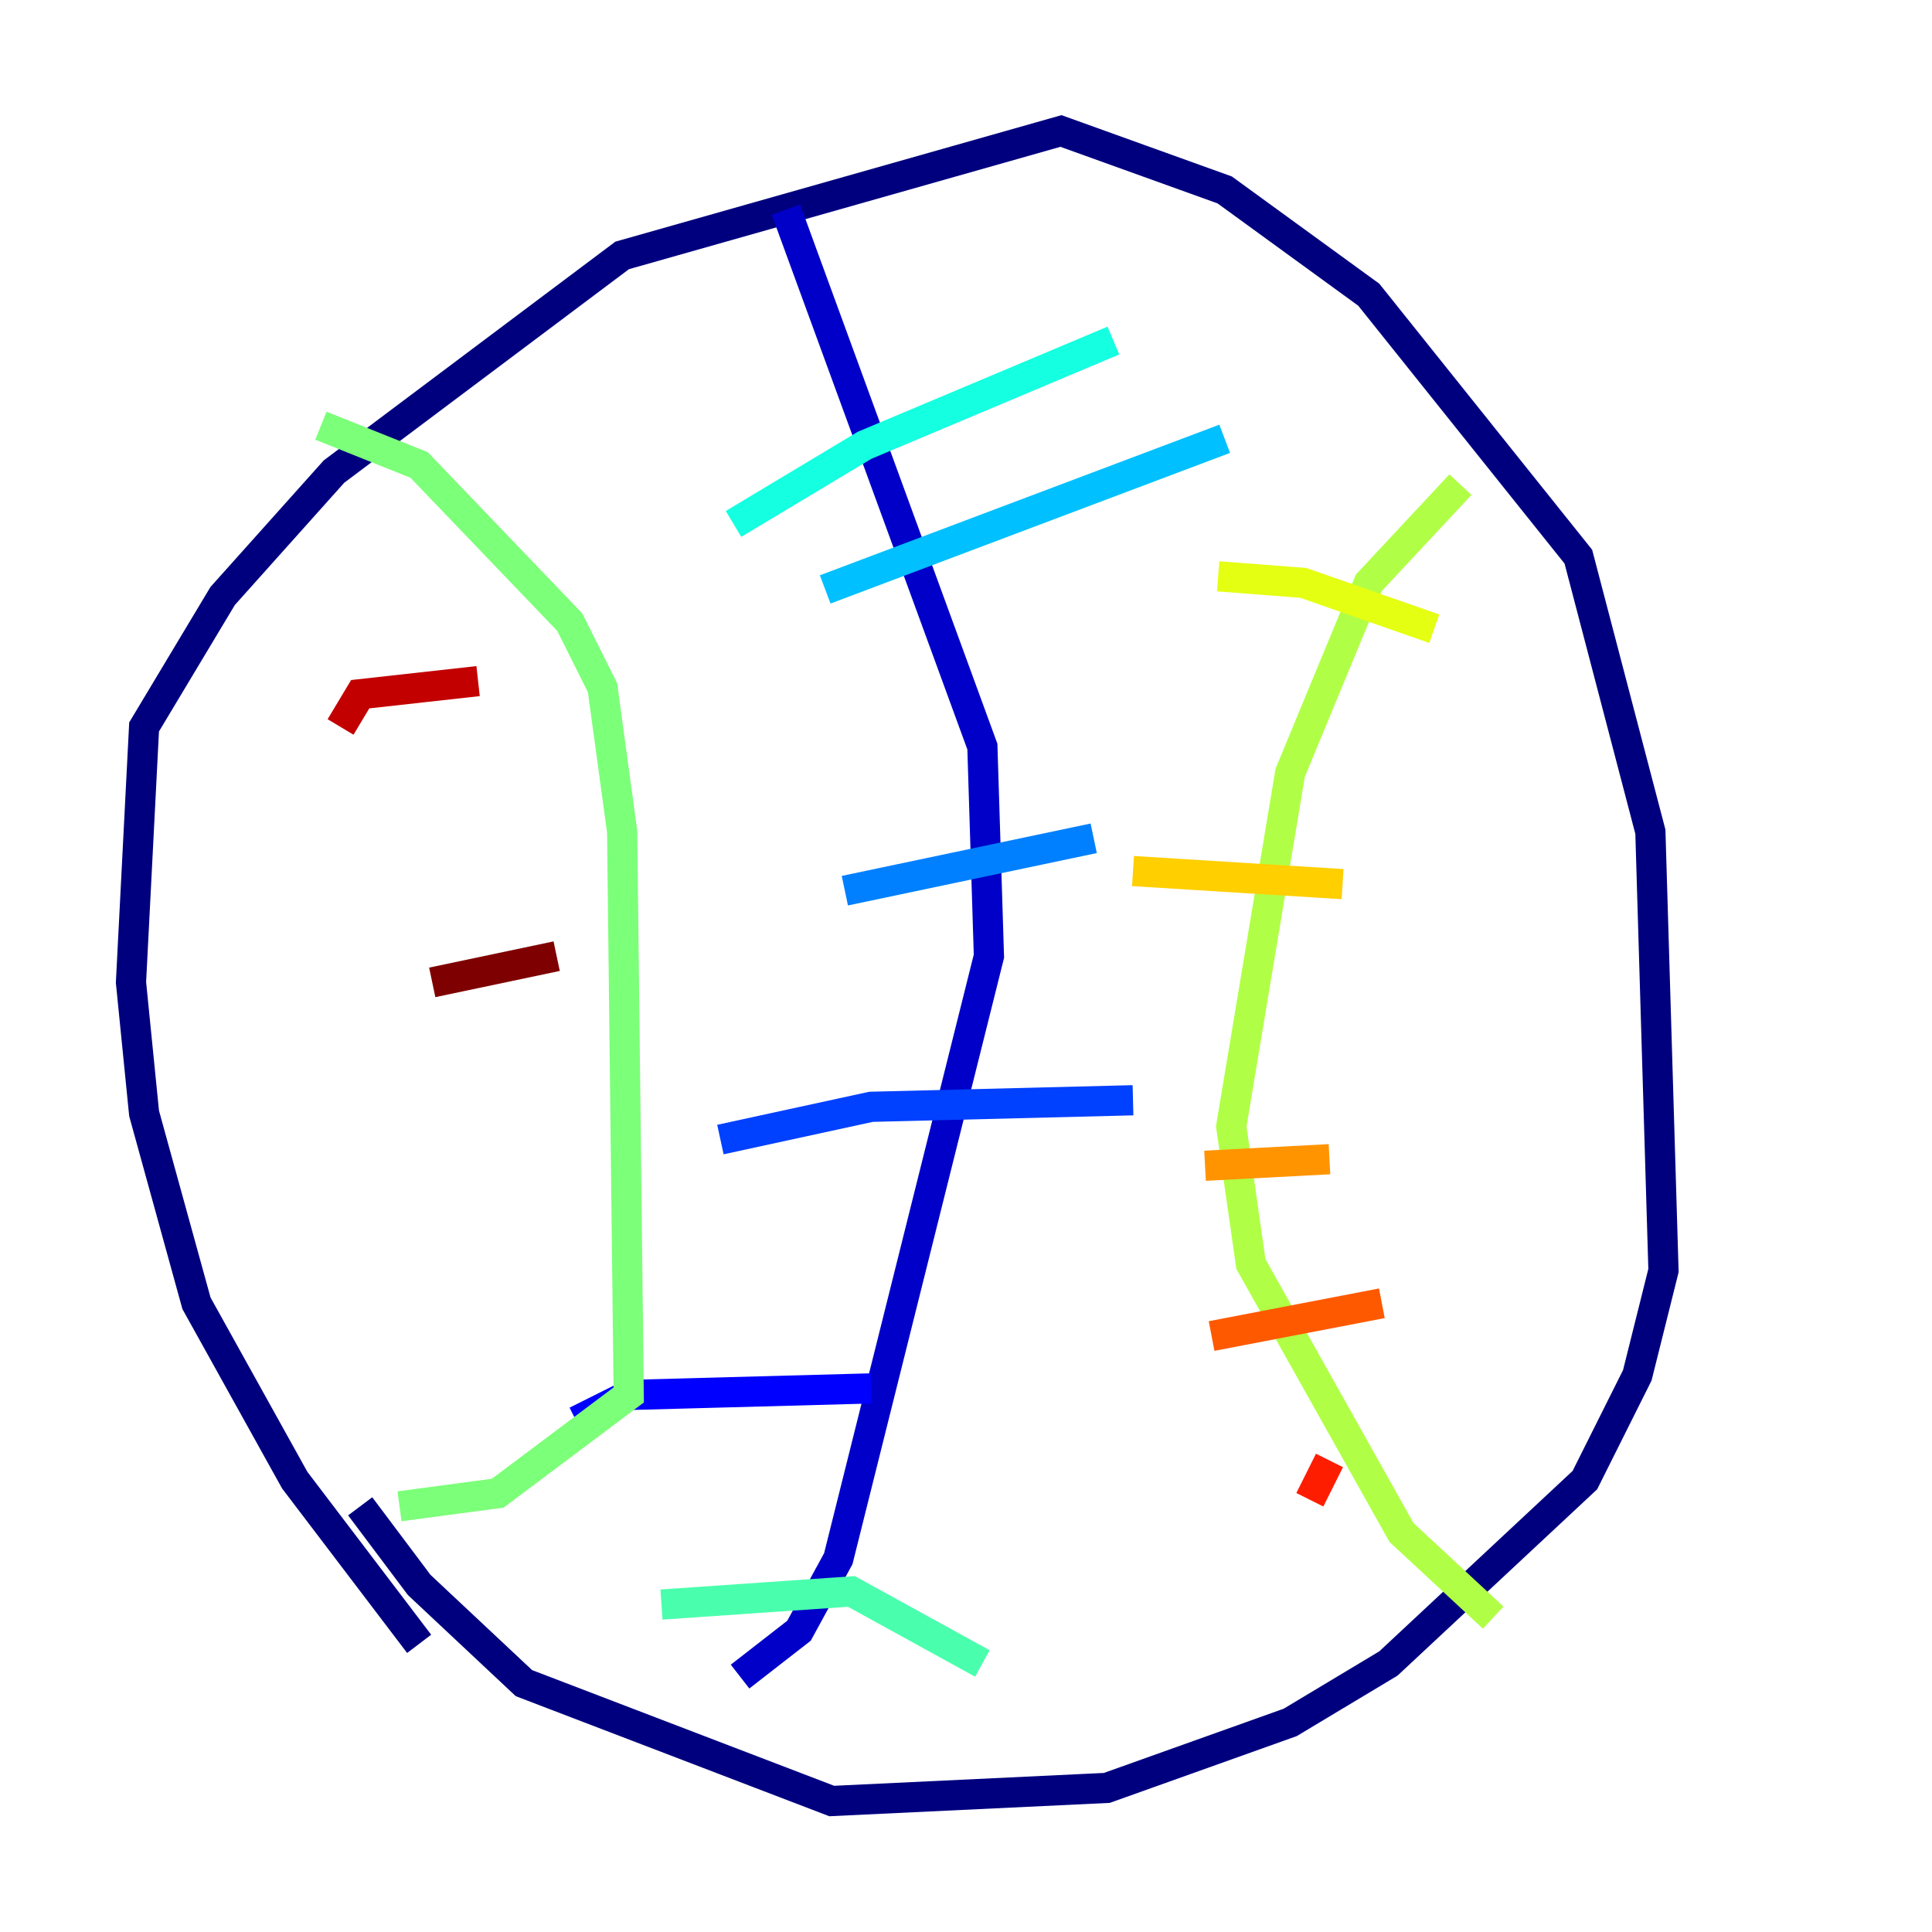 <?xml version="1.0" encoding="utf-8" ?>
<svg baseProfile="tiny" height="128" version="1.2" viewBox="0,0,128,128" width="128" xmlns="http://www.w3.org/2000/svg" xmlns:ev="http://www.w3.org/2001/xml-events" xmlns:xlink="http://www.w3.org/1999/xlink"><defs /><polyline fill="none" points="27.77,108.909 19.525,98.061 13.017,86.346 9.546,73.763 8.678,65.085 9.546,48.163 14.752,39.485 22.129,31.241 41.22,16.922 70.291,8.678 81.139,12.583 90.685,19.525 104.57,36.881 109.342,55.105 110.21,84.176 108.475,91.119 105.003,98.061 91.986,110.21 85.478,114.115 73.329,118.454 55.105,119.322 34.712,111.512 27.77,105.003 23.864,99.797" stroke="#00007f" stroke-width="2" /><polyline fill="none" points="52.068,13.885 65.085,49.464 65.519,63.349 55.539,103.268 52.936,108.041 49.031,111.078" stroke="#0000c8" stroke-width="2" /><polyline fill="none" points="38.183,94.156 41.654,92.42 57.709,91.986" stroke="#0000ff" stroke-width="2" /><polyline fill="none" points="47.729,75.498 57.709,73.329 75.064,72.895" stroke="#0040ff" stroke-width="2" /><polyline fill="none" points="55.973,59.01 72.461,55.539" stroke="#0080ff" stroke-width="2" /><polyline fill="none" points="54.671,39.051 81.139,29.071" stroke="#00c0ff" stroke-width="2" /><polyline fill="none" points="48.597,34.712 57.275,29.505 73.763,22.563" stroke="#15ffe1" stroke-width="2" /><polyline fill="none" points="43.824,106.305 56.407,105.437 65.085,110.21" stroke="#49ffad" stroke-width="2" /><polyline fill="none" points="21.261,28.203 27.77,30.807 37.749,41.22 39.919,45.559 41.22,55.105 41.654,92.42 32.976,98.929 26.468,99.797" stroke="#7cff79" stroke-width="2" /><polyline fill="none" points="96.759,32.108 90.685,38.617 85.478,51.2 81.573,74.63 82.875,83.742 92.854,101.532 98.929,107.173" stroke="#b0ff46" stroke-width="2" /><polyline fill="none" points="80.705,38.183 86.346,38.617 95.024,41.654" stroke="#e4ff12" stroke-width="2" /><polyline fill="none" points="75.064,57.709 88.949,58.576" stroke="#ffcf00" stroke-width="2" /><polyline fill="none" points="79.837,77.234 88.081,76.8" stroke="#ff9400" stroke-width="2" /><polyline fill="none" points="80.271,88.515 91.552,86.346" stroke="#ff5900" stroke-width="2" /><polyline fill="none" points="86.78,99.363 88.081,96.759" stroke="#ff1d00" stroke-width="2" /><polyline fill="none" points="22.563,48.163 23.864,45.993 31.675,45.125" stroke="#c30000" stroke-width="2" /><polyline fill="none" points="28.637,65.085 36.881,63.349" stroke="#7f0000" stroke-width="2" /></svg>